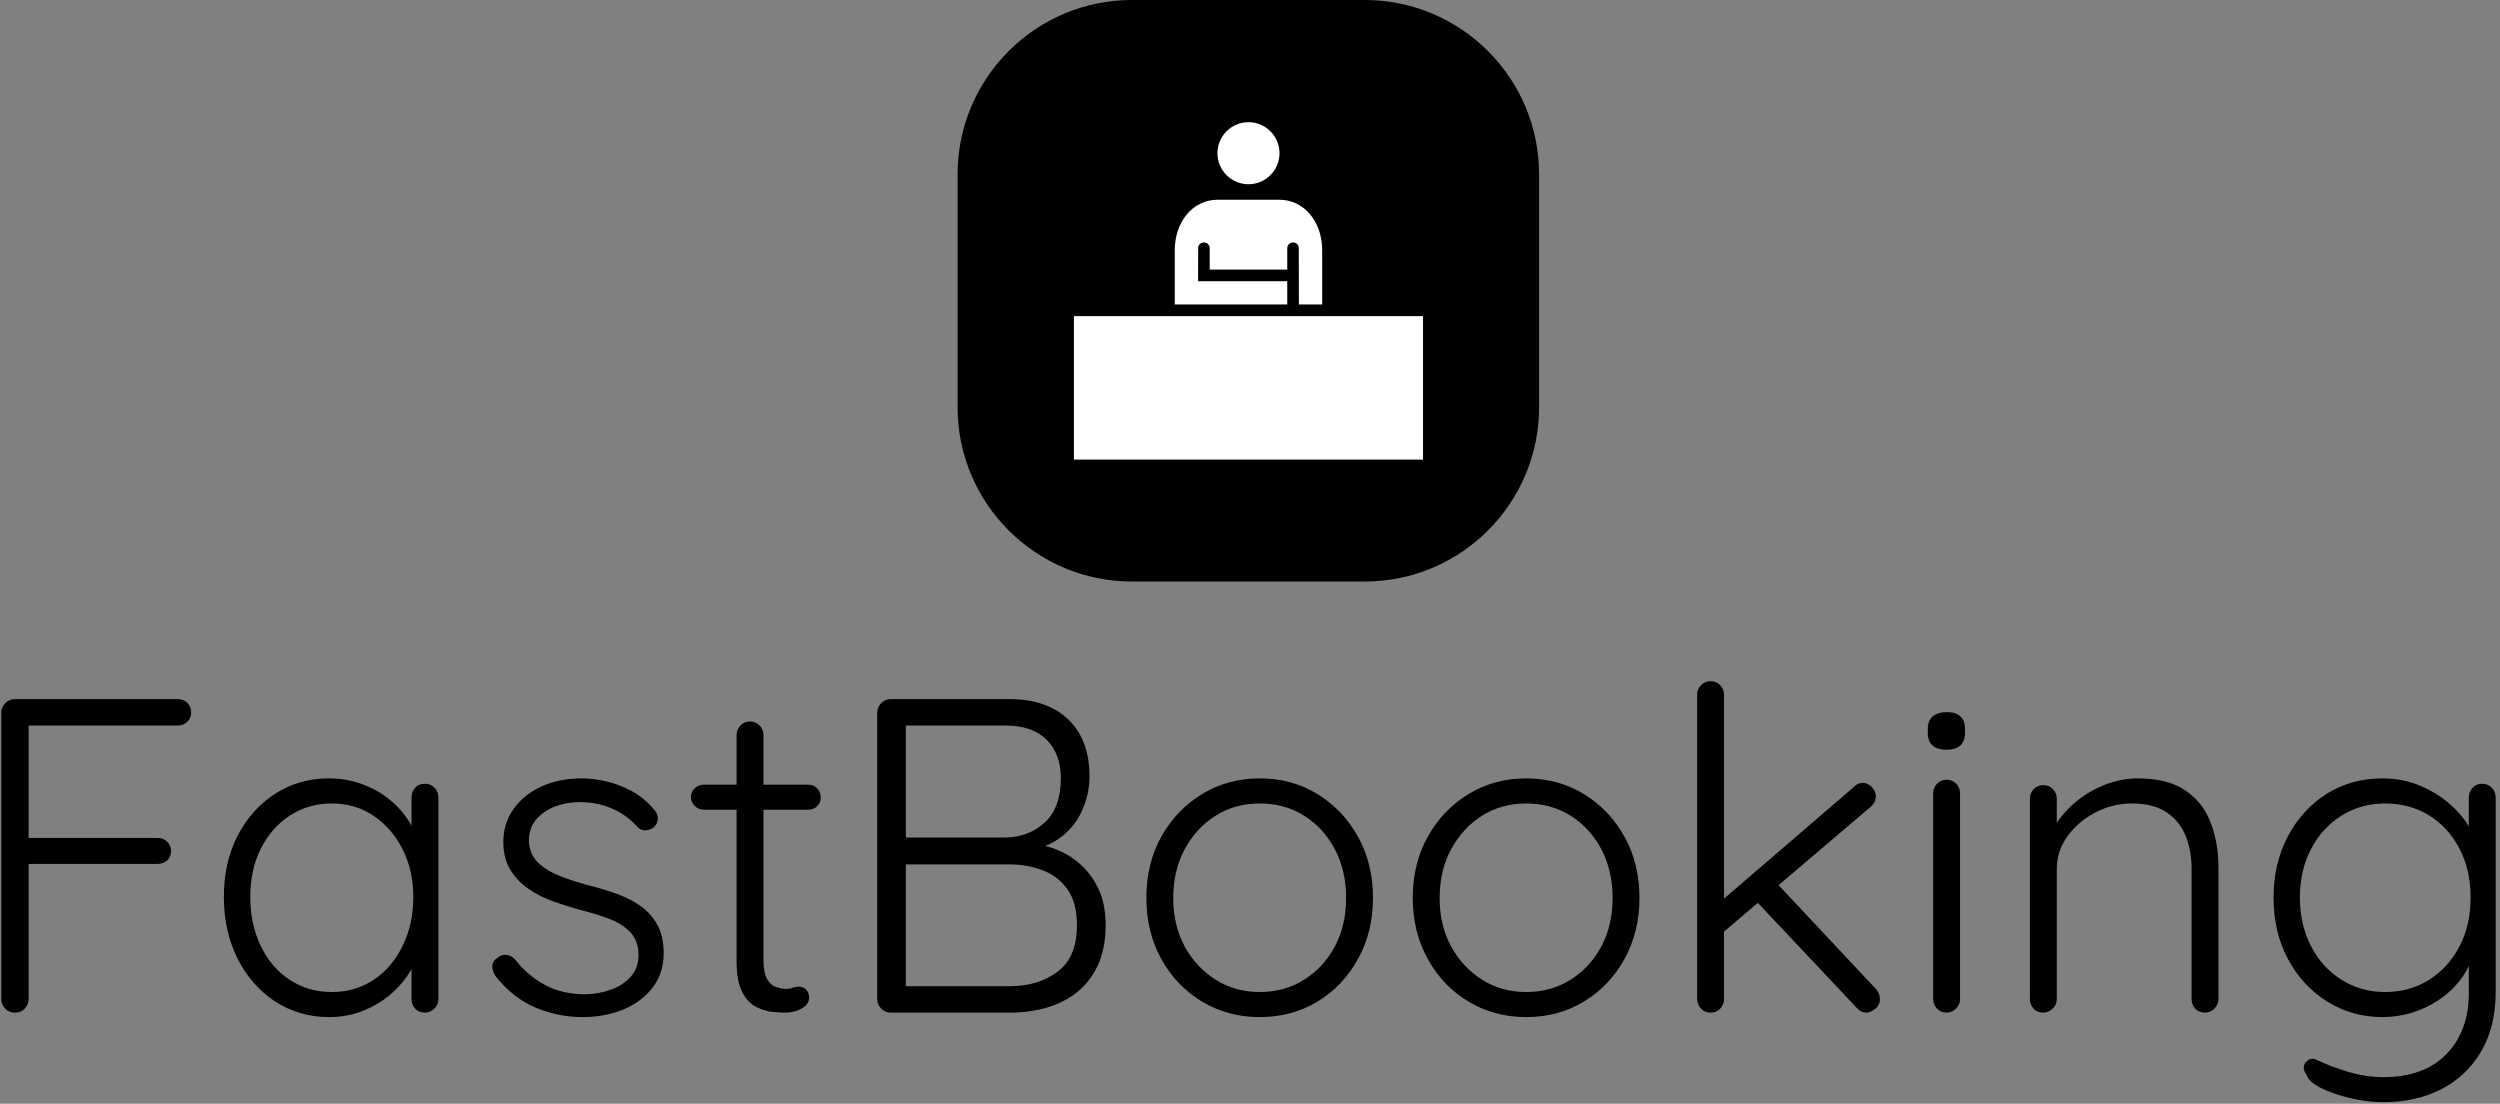 <svg xmlns="http://www.w3.org/2000/svg" version="1.1" xmlns:xlink="http://www.w3.org/1999/xlink" xmlns:svgjs="http://svgjs.dev/svgjs" width="2000" height="883" viewBox="0 0 2000 883"><rect x="0" y="0" width="2000" height="883" fill="#808080" stroke="none"/><g transform="matrix(1,0,0,1,-1.212,-0.624)"><svg viewBox="0 0 396 175" data-background-color="#dedede" preserveAspectRatio="xMidYMid meet" height="883" width="2000" xmlns="http://www.w3.org/2000/svg" xmlns:xlink="http://www.w3.org/1999/xlink"><g id="tight-bounds" transform="matrix(1,0,0,1,0.24,0.124)"><svg viewBox="0 0 395.52 174.752" height="174.752" width="395.52"><g><svg viewBox="0 0 395.52 174.752" height="174.752" width="395.52"><g transform="matrix(1,0,0,1,0,108.004)"><svg viewBox="0 0 395.52 66.748" height="66.748" width="395.52"><g id="textblocktransform"><svg viewBox="0 0 395.52 66.748" height="66.748" width="395.52" id="textblock"><g><svg viewBox="0 0 395.52 66.748" height="66.748" width="395.52"><g transform="matrix(1,0,0,1,0,0)"><svg width="395.52" viewBox="4.7 -37 278.48 47" height="66.748" data-palette-color="#374151"><path d="M6.25 0L6.25 0Q5.55 0 5.13-0.45 4.7-0.9 4.7-1.5L4.7-1.5 4.7-33.5Q4.7-34.1 5.15-34.55 5.6-35 6.2-35L6.2-35 24.4-35Q25.05-35 25.48-34.58 25.9-34.15 25.9-33.5L25.9-33.5Q25.9-32.9 25.48-32.48 25.05-32.05 24.4-32.05L24.4-32.05 7.55-32.05 7.75-32.35 7.75-19.05 7.5-19.5 22.15-19.5Q22.8-19.5 23.23-19.07 23.65-18.65 23.65-18.05L23.65-18.05Q23.65-17.4 23.23-17 22.8-16.6 22.15-16.6L22.15-16.6 7.4-16.6 7.75-17 7.75-1.5Q7.75-0.9 7.33-0.45 6.9 0 6.25 0ZM52-25.55L52-25.55Q52.65-25.55 53.07-25.1 53.5-24.65 53.5-24L53.5-24 53.5-1.5Q53.5-0.9 53.05-0.45 52.6 0 52 0L52 0Q51.3 0 50.9-0.45 50.5-0.9 50.5-1.5L50.5-1.5 50.5-7.45 51.35-7.85Q51.35-6.45 50.57-5 49.8-3.55 48.45-2.3 47.1-1.05 45.27-0.28 43.45 0.5 41.3 0.5L41.3 0.5Q37.95 0.5 35.27-1.25 32.6-3 31.07-6.05 29.55-9.1 29.55-12.9L29.55-12.9Q29.55-16.8 31.1-19.78 32.65-22.75 35.3-24.45 37.95-26.15 41.25-26.15L41.25-26.15Q43.4-26.15 45.27-25.4 47.15-24.65 48.55-23.35 49.95-22.05 50.75-20.38 51.55-18.7 51.55-16.9L51.55-16.9 50.5-17.65 50.5-24Q50.5-24.65 50.9-25.1 51.3-25.55 52-25.55ZM41.6-2.3L41.6-2.3Q44.25-2.3 46.3-3.68 48.35-5.05 49.52-7.48 50.7-9.9 50.7-12.9L50.7-12.9Q50.7-15.85 49.52-18.2 48.35-20.55 46.3-21.95 44.25-23.35 41.6-23.35L41.6-23.35Q39-23.35 36.92-22 34.85-20.65 33.67-18.3 32.5-15.95 32.5-12.9L32.5-12.9Q32.5-9.9 33.65-7.48 34.8-5.05 36.87-3.68 38.95-2.3 41.6-2.3ZM59.9-4.05L59.9-4.05Q59.5-4.65 59.52-5.23 59.55-5.8 60.15-6.15L60.15-6.15Q60.55-6.5 61.07-6.45 61.6-6.4 62.05-5.95L62.05-5.95Q63.4-4.2 65.32-3.13 67.25-2.05 69.9-2.05L69.9-2.05Q71.3-2.05 72.67-2.53 74.05-3 74.95-3.98 75.84-4.95 75.84-6.45L75.84-6.45Q75.84-8 74.95-8.95 74.05-9.9 72.62-10.45 71.2-11 69.59-11.4L69.59-11.4Q67.9-11.85 66.3-12.43 64.7-13 63.47-13.88 62.25-14.75 61.5-16 60.75-17.25 60.75-19.05L60.75-19.05Q60.75-21.15 61.9-22.75 63.05-24.35 65.02-25.25 67-26.15 69.5-26.15L69.5-26.15Q70.75-26.15 72.2-25.83 73.65-25.5 75.05-24.75 76.45-24 77.55-22.7L77.55-22.7Q78-22.25 78-21.68 78-21.1 77.5-20.65L77.5-20.65Q77.09-20.35 76.57-20.35 76.05-20.35 75.7-20.75L75.7-20.75Q74.5-22.1 72.84-22.8 71.2-23.5 69.3-23.5L69.3-23.5Q67.84-23.5 66.57-23.03 65.3-22.55 64.45-21.6 63.6-20.65 63.6-19.1L63.6-19.1Q63.7-17.65 64.62-16.75 65.55-15.85 67.07-15.25 68.59-14.65 70.5-14.15L70.5-14.15Q72.09-13.75 73.57-13.2 75.05-12.65 76.17-11.83 77.3-11 77.97-9.75 78.65-8.5 78.65-6.6L78.65-6.6Q78.65-4.4 77.42-2.8 76.2-1.2 74.15-0.35 72.09 0.5 69.59 0.5L69.59 0.5Q66.9 0.5 64.37-0.55 61.85-1.6 59.9-4.05ZM83.14-25.45L83.14-25.45 94.79-25.45Q95.39-25.45 95.79-25.03 96.19-24.6 96.19-24L96.19-24Q96.19-23.45 95.79-23.05 95.39-22.65 94.79-22.65L94.79-22.65 83.14-22.65Q82.54-22.65 82.12-23.08 81.69-23.5 81.69-24.05L81.69-24.05Q81.69-24.65 82.12-25.05 82.54-25.45 83.14-25.45ZM88.29-32.5L88.29-32.5Q88.94-32.5 89.37-32.05 89.79-31.6 89.79-31L89.79-31 89.79-5.9Q89.79-4.5 90.17-3.8 90.54-3.1 91.14-2.88 91.74-2.65 92.34-2.65L92.34-2.65Q92.74-2.65 93.07-2.78 93.39-2.9 93.79-2.9L93.79-2.9Q94.24-2.9 94.57-2.55 94.89-2.2 94.89-1.65L94.89-1.65Q94.89-0.95 94.09-0.48 93.29 0 92.19 0L92.19 0Q91.74 0 90.84-0.08 89.94-0.15 88.99-0.63 88.04-1.1 87.42-2.3 86.79-3.5 86.79-5.75L86.79-5.75 86.79-31Q86.79-31.6 87.22-32.05 87.64-32.5 88.29-32.5ZM103.99-35L117.24-35Q121.44-35 123.82-32.73 126.19-30.45 126.19-26.4L126.19-26.4Q126.19-24.3 125.29-22.4 124.39-20.5 122.64-19.33 120.89-18.15 118.29-18L118.29-18 118.09-19Q119.94-19 121.72-18.48 123.49-17.95 124.89-16.8 126.29-15.65 127.14-13.93 127.99-12.2 127.99-9.75L127.99-9.75Q127.99-7.15 127.12-5.28 126.24-3.4 124.77-2.25 123.29-1.1 121.39-0.55 119.49 0 117.44 0L117.44 0 103.99 0Q103.39 0 102.94-0.45 102.49-0.9 102.49-1.5L102.49-1.5 102.49-33.5Q102.49-34.1 102.94-34.55 103.39-35 103.99-35L103.99-35ZM116.84-32.05L116.84-32.05 105.09-32.05 105.69-32.95 105.69-18.8 105.14-19.55 116.84-19.55Q119.44-19.6 121.22-21.25 122.99-22.9 122.99-26.15L122.99-26.15Q122.99-28.9 121.39-30.48 119.79-32.05 116.84-32.05ZM117.19-16.55L117.19-16.55 105.44-16.55 105.69-16.85 105.69-2.5 105.39-2.95 117.29-2.95Q120.49-2.95 122.64-4.58 124.79-6.2 124.79-9.75L124.79-9.75Q124.79-12.25 123.74-13.75 122.69-15.25 120.94-15.9 119.19-16.55 117.19-16.55ZM157.84-12.8L157.84-12.8Q157.84-9 156.16-5.98 154.49-2.95 151.64-1.23 148.79 0.5 145.19 0.5L145.19 0.5Q141.64 0.5 138.76-1.23 135.89-2.95 134.21-5.98 132.54-9 132.54-12.8L132.54-12.8Q132.54-16.65 134.21-19.65 135.89-22.65 138.76-24.4 141.64-26.15 145.19-26.15L145.19-26.15Q148.79-26.15 151.64-24.4 154.49-22.65 156.16-19.65 157.84-16.65 157.84-12.8ZM154.84-12.8L154.84-12.8Q154.84-15.85 153.59-18.23 152.34-20.6 150.16-21.98 147.99-23.35 145.19-23.35L145.19-23.35Q142.44-23.35 140.26-21.98 138.09-20.6 136.81-18.23 135.54-15.85 135.54-12.8L135.54-12.8Q135.54-9.75 136.81-7.4 138.09-5.05 140.26-3.68 142.44-2.3 145.19-2.3L145.19-2.3Q147.99-2.3 150.16-3.68 152.34-5.05 153.59-7.4 154.84-9.75 154.84-12.8ZM187.59-12.8L187.59-12.8Q187.59-9 185.91-5.98 184.24-2.95 181.38-1.23 178.53 0.5 174.94 0.5L174.94 0.5Q171.38 0.5 168.51-1.23 165.63-2.95 163.96-5.98 162.28-9 162.28-12.8L162.28-12.8Q162.28-16.65 163.96-19.65 165.63-22.65 168.51-24.4 171.38-26.15 174.94-26.15L174.94-26.15Q178.53-26.15 181.38-24.4 184.24-22.65 185.91-19.65 187.59-16.65 187.59-12.8ZM184.59-12.8L184.59-12.8Q184.59-15.85 183.34-18.23 182.09-20.6 179.91-21.98 177.73-23.35 174.94-23.35L174.94-23.35Q172.19-23.35 170.01-21.98 167.84-20.6 166.56-18.23 165.28-15.85 165.28-12.8L165.28-12.8Q165.28-9.75 166.56-7.4 167.84-5.05 170.01-3.68 172.19-2.3 174.94-2.3L174.94-2.3Q177.73-2.3 179.91-3.68 182.09-5.05 183.34-7.4 184.59-9.75 184.59-12.8ZM195.53 0L195.53 0Q194.88 0 194.46-0.45 194.03-0.9 194.03-1.5L194.03-1.5 194.03-35.5Q194.03-36.1 194.46-36.55 194.88-37 195.53-37L195.53-37Q196.18-37 196.61-36.55 197.03-36.1 197.03-35.5L197.03-35.5 197.03-1.5Q197.03-0.9 196.61-0.45 196.18 0 195.53 0ZM212.53-25.65L212.53-25.65Q213.08-25.65 213.53-25.18 213.98-24.7 213.98-24.15L213.98-24.15Q213.98-23.5 213.43-23L213.43-23 196.63-8.7 196.48-12.25 211.48-25.15Q211.93-25.65 212.53-25.65ZM212.93 0L212.93 0Q212.28 0 211.83-0.55L211.83-0.55 200.43-12.65 202.68-14.7 213.98-2.65Q214.43-2.15 214.43-1.5L214.43-1.5Q214.43-0.8 213.88-0.4 213.33 0 212.93 0ZM223.38-24.5L223.38-1.5Q223.38-0.9 222.93-0.45 222.48 0 221.88 0L221.88 0Q221.23 0 220.81-0.45 220.38-0.9 220.38-1.5L220.38-1.5 220.38-24.5Q220.38-25.1 220.81-25.55 221.23-26 221.88-26L221.88-26Q222.53-26 222.96-25.55 223.38-25.1 223.38-24.5L223.38-24.5ZM221.88-29.35L221.88-29.35Q220.83-29.35 220.31-29.83 219.78-30.3 219.78-31.2L219.78-31.2 219.78-31.7Q219.78-32.6 220.35-33.08 220.93-33.55 221.93-33.55L221.93-33.55Q222.88-33.55 223.41-33.08 223.93-32.6 223.93-31.7L223.93-31.7 223.93-31.2Q223.93-30.3 223.41-29.83 222.88-29.35 221.88-29.35ZM243.23-26.15L243.23-26.15Q246.53-26.15 248.5-24.83 250.48-23.5 251.35-21.23 252.23-18.95 252.23-16.2L252.23-16.2 252.23-1.5Q252.23-0.9 251.78-0.45 251.33 0 250.73 0L250.73 0Q250.03 0 249.63-0.45 249.23-0.9 249.23-1.5L249.23-1.5 249.23-16.05Q249.23-18.05 248.58-19.7 247.93-21.35 246.45-22.35 244.98-23.35 242.58-23.35L242.58-23.35Q240.43-23.35 238.5-22.35 236.58-21.35 235.38-19.7 234.18-18.05 234.18-16.05L234.18-16.05 234.18-1.5Q234.18-0.9 233.73-0.45 233.28 0 232.68 0L232.68 0Q231.98 0 231.58-0.45 231.18-0.9 231.18-1.5L231.18-1.5 231.18-23.9Q231.18-24.5 231.6-24.95 232.03-25.4 232.68-25.4L232.68-25.4Q233.33-25.4 233.75-24.95 234.18-24.5 234.18-23.9L234.18-23.9 234.18-19.7 233.03-17.9Q233.13-19.5 234.05-20.98 234.98-22.45 236.43-23.63 237.88-24.8 239.65-25.48 241.43-26.15 243.23-26.15ZM270.52-26.15L270.52-26.15Q272.73-26.15 274.63-25.38 276.52-24.6 277.95-23.38 279.38-22.15 280.18-20.78 280.98-19.4 280.98-18.15L280.98-18.15 280.18-19.35 280.18-24Q280.18-24.65 280.6-25.1 281.02-25.55 281.68-25.55L281.68-25.55Q282.32-25.55 282.75-25.1 283.18-24.65 283.18-24L283.18-24 283.18-2.35Q283.18 1.65 281.52 4.4 279.88 7.15 277.05 8.58 274.23 10 270.63 10L270.63 10Q268.88 10 266.95 9.55 265.02 9.1 263.65 8.4 262.27 7.7 262.07 6.95L262.07 6.95Q261.73 6.5 261.75 6.08 261.77 5.65 262.18 5.35L262.18 5.35Q262.63 5 263.2 5.28 263.77 5.55 264.88 6L264.88 6Q265.32 6.15 266.2 6.45 267.07 6.75 268.25 6.98 269.43 7.2 270.68 7.2L270.68 7.2Q275.18 7.2 277.68 4.63 280.18 2.05 280.18-2.15L280.18-2.15 280.18-6.95 280.73-6.8Q280.27-5 279.23-3.65 278.18-2.3 276.77-1.38 275.38-0.45 273.77 0.03 272.18 0.5 270.57 0.5L270.57 0.5Q267.13 0.5 264.35-1.25 261.57-3 259.98-6 258.38-9 258.38-12.85L258.38-12.85Q258.38-16.65 259.98-19.68 261.57-22.7 264.32-24.43 267.07-26.15 270.52-26.15ZM270.82-23.35L270.82-23.35Q268.13-23.35 265.95-21.98 263.77-20.6 262.55-18.23 261.32-15.85 261.32-12.85L261.32-12.85Q261.32-9.85 262.55-7.45 263.77-5.05 265.95-3.68 268.13-2.3 270.82-2.3L270.82-2.3Q273.57-2.3 275.73-3.65 277.88-5 279.13-7.38 280.38-9.75 280.38-12.85L280.38-12.85Q280.38-15.95 279.13-18.32 277.88-20.7 275.73-22.03 273.57-23.35 270.82-23.35Z" opacity="1" transform="matrix(1,0,0,1,0,0)" fill="#000000" class="wordmark-text-0" data-fill-palette-color="primary" id="text-0"></path></svg></g></svg></g></svg></g></svg></g><g transform="matrix(1,0,0,1,151.637,0)"><svg viewBox="0 0 92.246 92.246" height="92.246" width="92.246"><g><svg></svg></g><g id="icon-0"><svg viewBox="0 0 92.246 92.246" height="92.246" width="92.246"><g><path transform="scale(0.922,0.922)" d="M30 100c-16.569 0-30-13.431-30-30v-40c0-16.569 13.431-30 30-30h40c16.569 0 30 13.431 30 30v40c0 16.569-13.431 30-30 30z" fill="#000000" fill-rule="nonzero" stroke="none" stroke-width="1" stroke-linecap="butt" stroke-linejoin="miter" stroke-miterlimit="10" stroke-dasharray="" stroke-dashoffset="0" font-family="none" font-weight="none" font-size="none" text-anchor="none" style="mix-blend-mode: normal" data-fill-palette-color="accent"></path></g><g transform="matrix(1,0,0,1,18.449,19.372)"><svg viewBox="0 0 55.348 53.503" height="53.503" width="55.348"><g><svg xmlns="http://www.w3.org/2000/svg" xmlns:xlink="http://www.w3.org/1999/xlink" version="1.1" x="0" y="0" viewBox="4.5 7.5 90 87" enable-background="new -0.5 -0.5 100 100" xml:space="preserve" height="53.503" width="55.348" class="icon-z$-0" data-fill-palette-color="quaternary" id="z$-0"><g fill="#dedede" data-fill-palette-color="quaternary"><path d="M94.5 94.5h-90v-37h90V94.5z" fill="#ffffff" data-fill-palette-color="quaternary"></path></g><g fill="#dedede" data-fill-palette-color="quaternary"><circle cx="49.5" cy="15.5" r="5.0" fill="#ffffff" data-fill-palette-color="quaternary"></circle><path d="M49.5 23.5c-4.411 0-8-3.589-8-8s3.589-8 8-8 8 3.589 8 8S53.911 23.5 49.5 23.5zM49.5 13.5c-1.103 0-2 0.897-2 2s0.897 2 2 2c1.103 0 2-0.897 2-2S50.603 13.5 49.5 13.5z" fill="#ffffff" data-fill-palette-color="quaternary"></path></g><path d="M57.5 27.5h-16c-6.271 0-11 5.589-11 13v14h29v-6h-23c0 0 0.015-8.546 0.036-8.818C36.682 39.007 37.282 38.5 38 38.5c0.827 0 1.5 0.673 1.5 1.5v5.5h20V40c0-0.827 0.673-1.5 1.5-1.5 0.718 0 1.318 0.507 1.465 1.182C62.485 39.954 62.5 54.5 62.5 54.5h6v-14C68.5 33.089 63.771 27.5 57.5 27.5z" fill="#ffffff" data-fill-palette-color="quaternary"></path></svg></g></svg></g></svg></g></svg></g><g></g></svg></g><defs></defs></svg><rect width="395.52" height="174.752" fill="none" stroke="none" visibility="hidden"></rect></g></svg></g></svg>